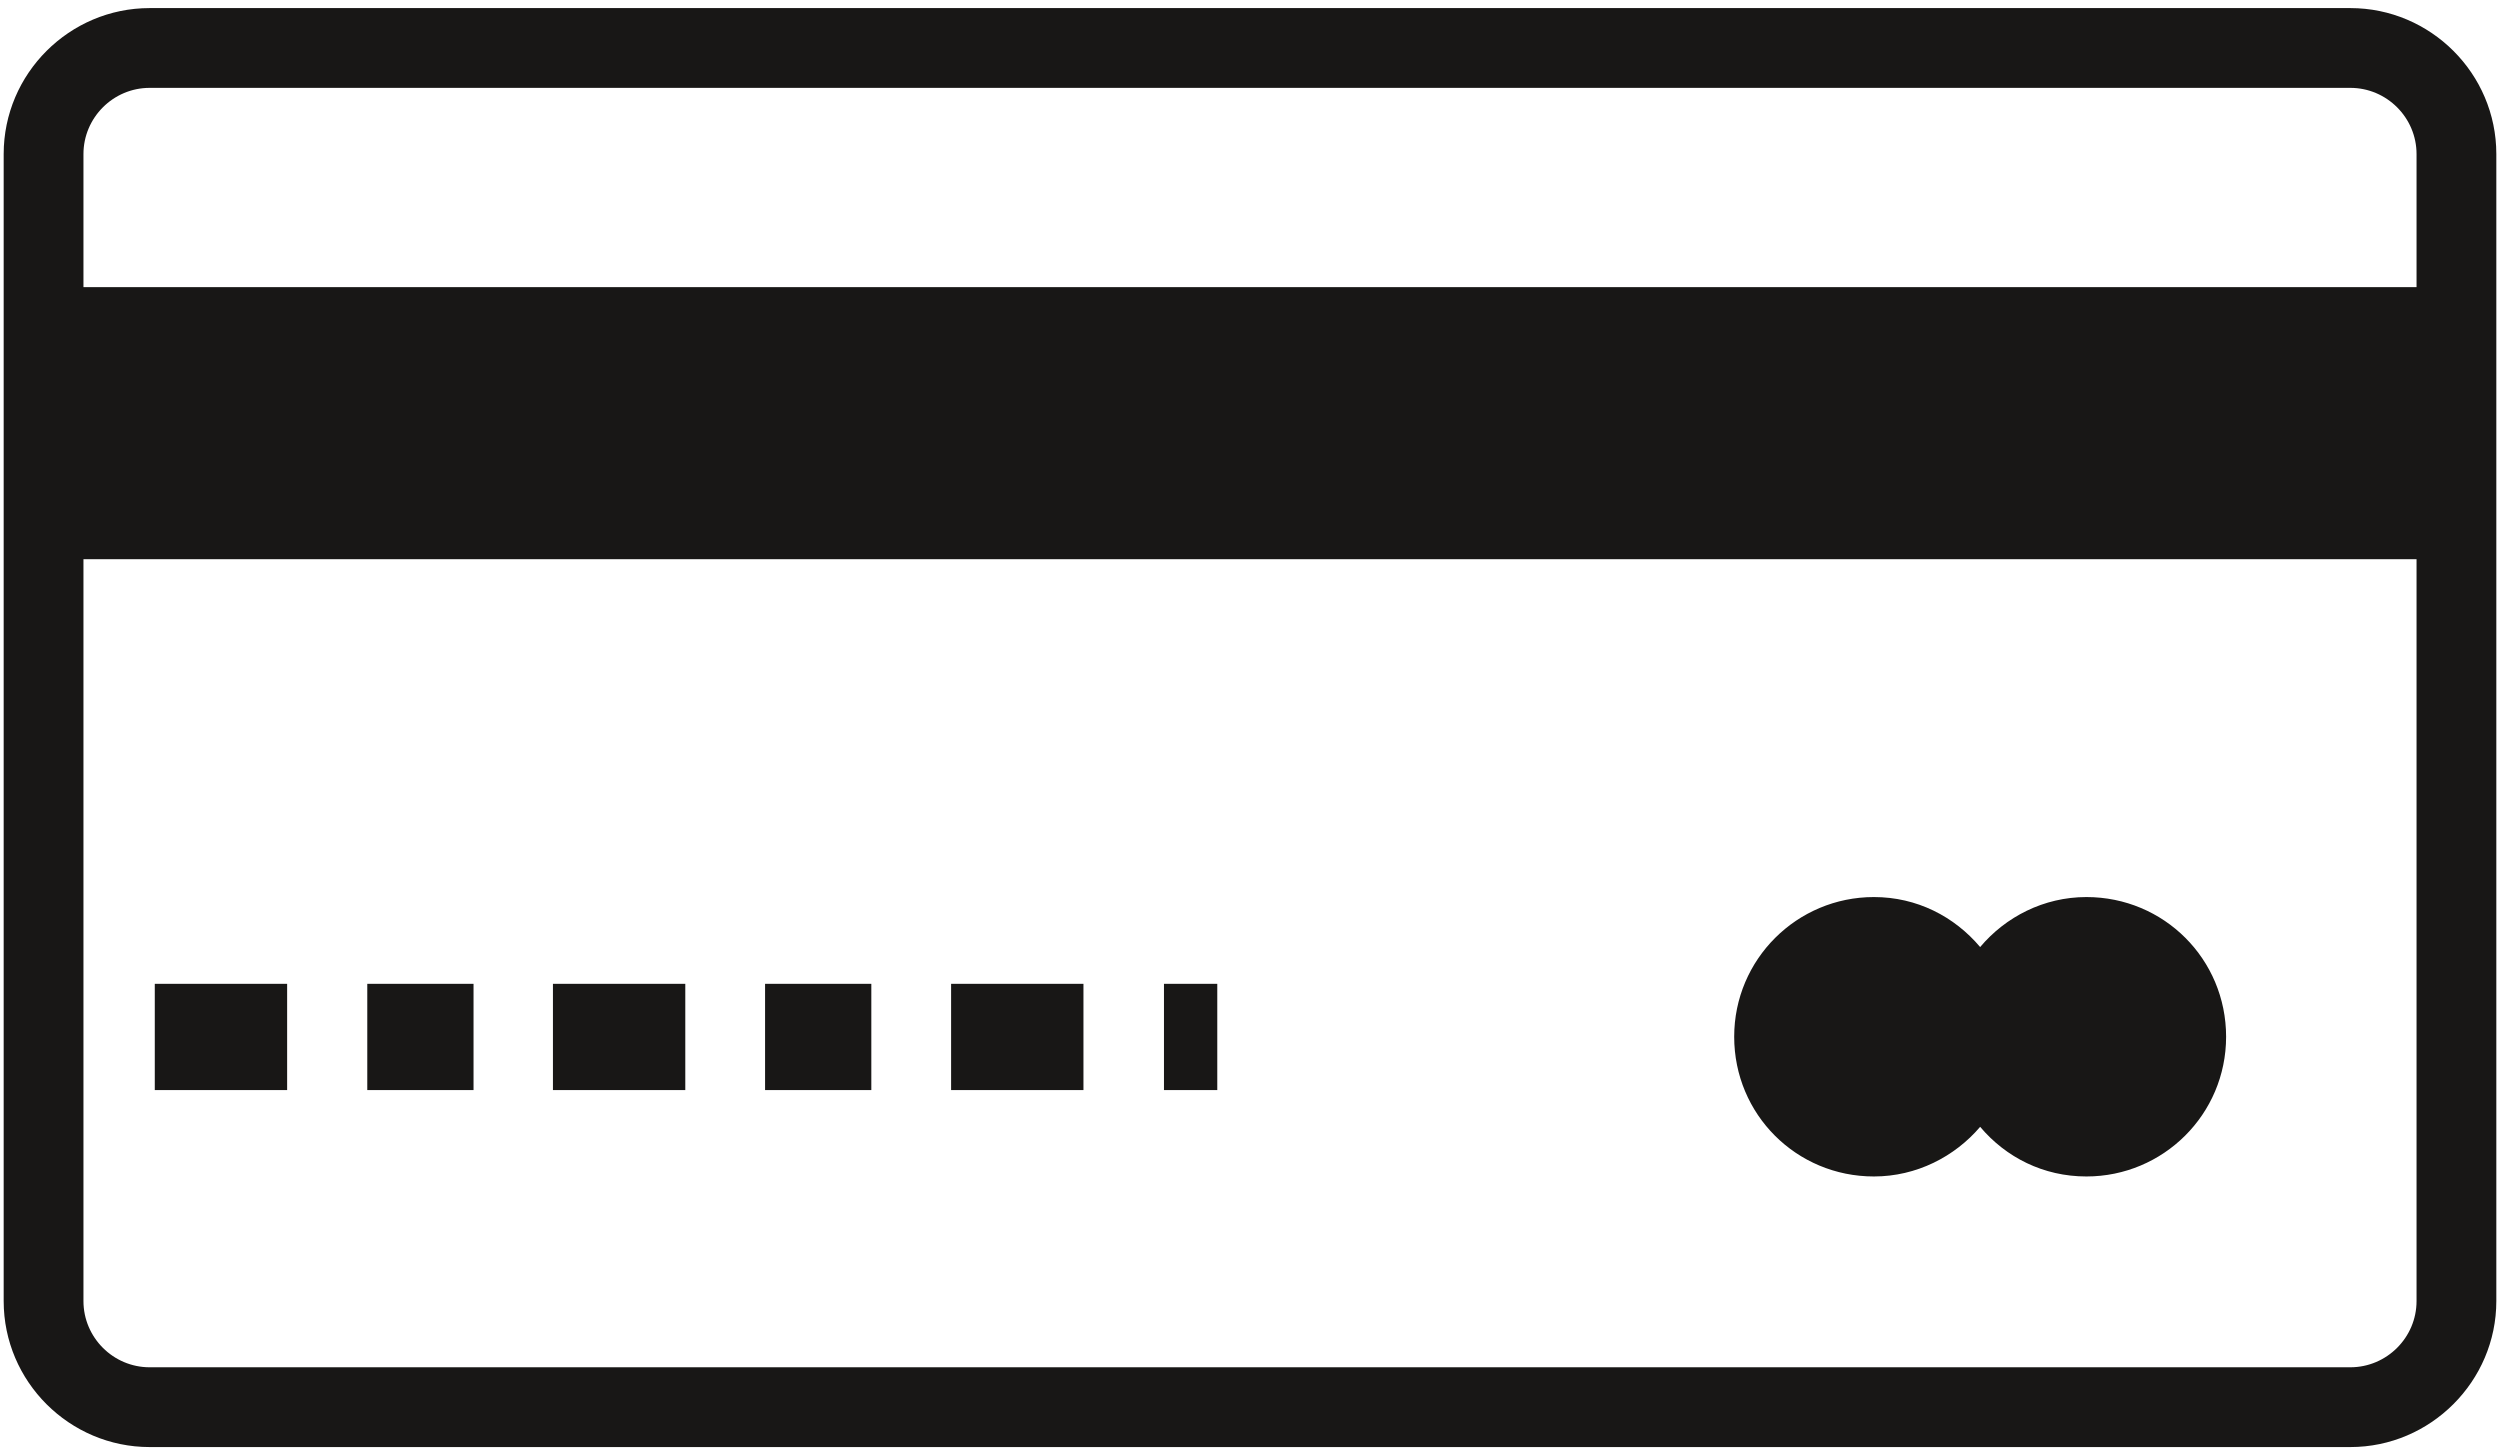 <?xml version="1.0" encoding="utf-8"?>
<!-- Generator: Adobe Illustrator 27.5.0, SVG Export Plug-In . SVG Version: 6.00 Build 0)  -->
<svg version="1.1" id="Capa_1" xmlns="http://www.w3.org/2000/svg" xmlns:xlink="http://www.w3.org/1999/xlink" x="0px" y="0px"
	 viewBox="0 0 680 396" style="enable-background:new 0 0 680 396;" xml:space="preserve">
<style type="text/css">
	.st0{fill:#181716;}
</style>
<g id="Calque_9">
	<path class="st0" d="M639.3,2.2H40.7C18.9,2.2,1,20,1,41.9v312c0,21.9,17.9,39.7,39.7,39.7h598.6c21.8,0,39.7-17.9,39.7-39.7v-312
		C679,20,661.1,2.2,639.3,2.2L639.3,2.2z M657.3,353.9c0,9.9-8.1,18-18,18H40.7c-9.9,0-18-8.1-18-18V152.1h634.6L657.3,353.9
		L657.3,353.9z M657.3,78.1H22.7V41.9c0-9.9,8.1-18,18-18h598.6c9.9,0,18,8.1,18,18L657.3,78.1L657.3,78.1z"/>
	<path class="st0" d="M208.1,267.6H237v28.9h-28.9V267.6L208.1,267.6z"/>
	<path class="st0" d="M316.6,267.6h14.5v28.9h-14.5V267.6L316.6,267.6z"/>
	<path class="st0" d="M258.7,267.6h36v28.9h-36V267.6L258.7,267.6z"/>
	<path class="st0" d="M42.1,267.6h36v28.9h-36V267.6L42.1,267.6z"/>
	<path class="st0" d="M99.9,267.6h28.9v28.9H99.9V267.6L99.9,267.6z"/>
	<path class="st0" d="M150.4,267.6h36v28.9h-36V267.6L150.4,267.6z"/>
	<path class="st0" d="M509.7,320c11.6,0,22-5.4,28.9-13.5c7,8.3,17.2,13.5,28.9,13.5c20.9,0,38-16.9,38-38s-16.9-38-38-38
		c-11.6,0-22,5.4-28.9,13.6c-7-8.3-17.2-13.6-28.9-13.6c-20.9,0-38,16.9-38,38S488.6,320,509.7,320z"/>
</g>
</svg>
